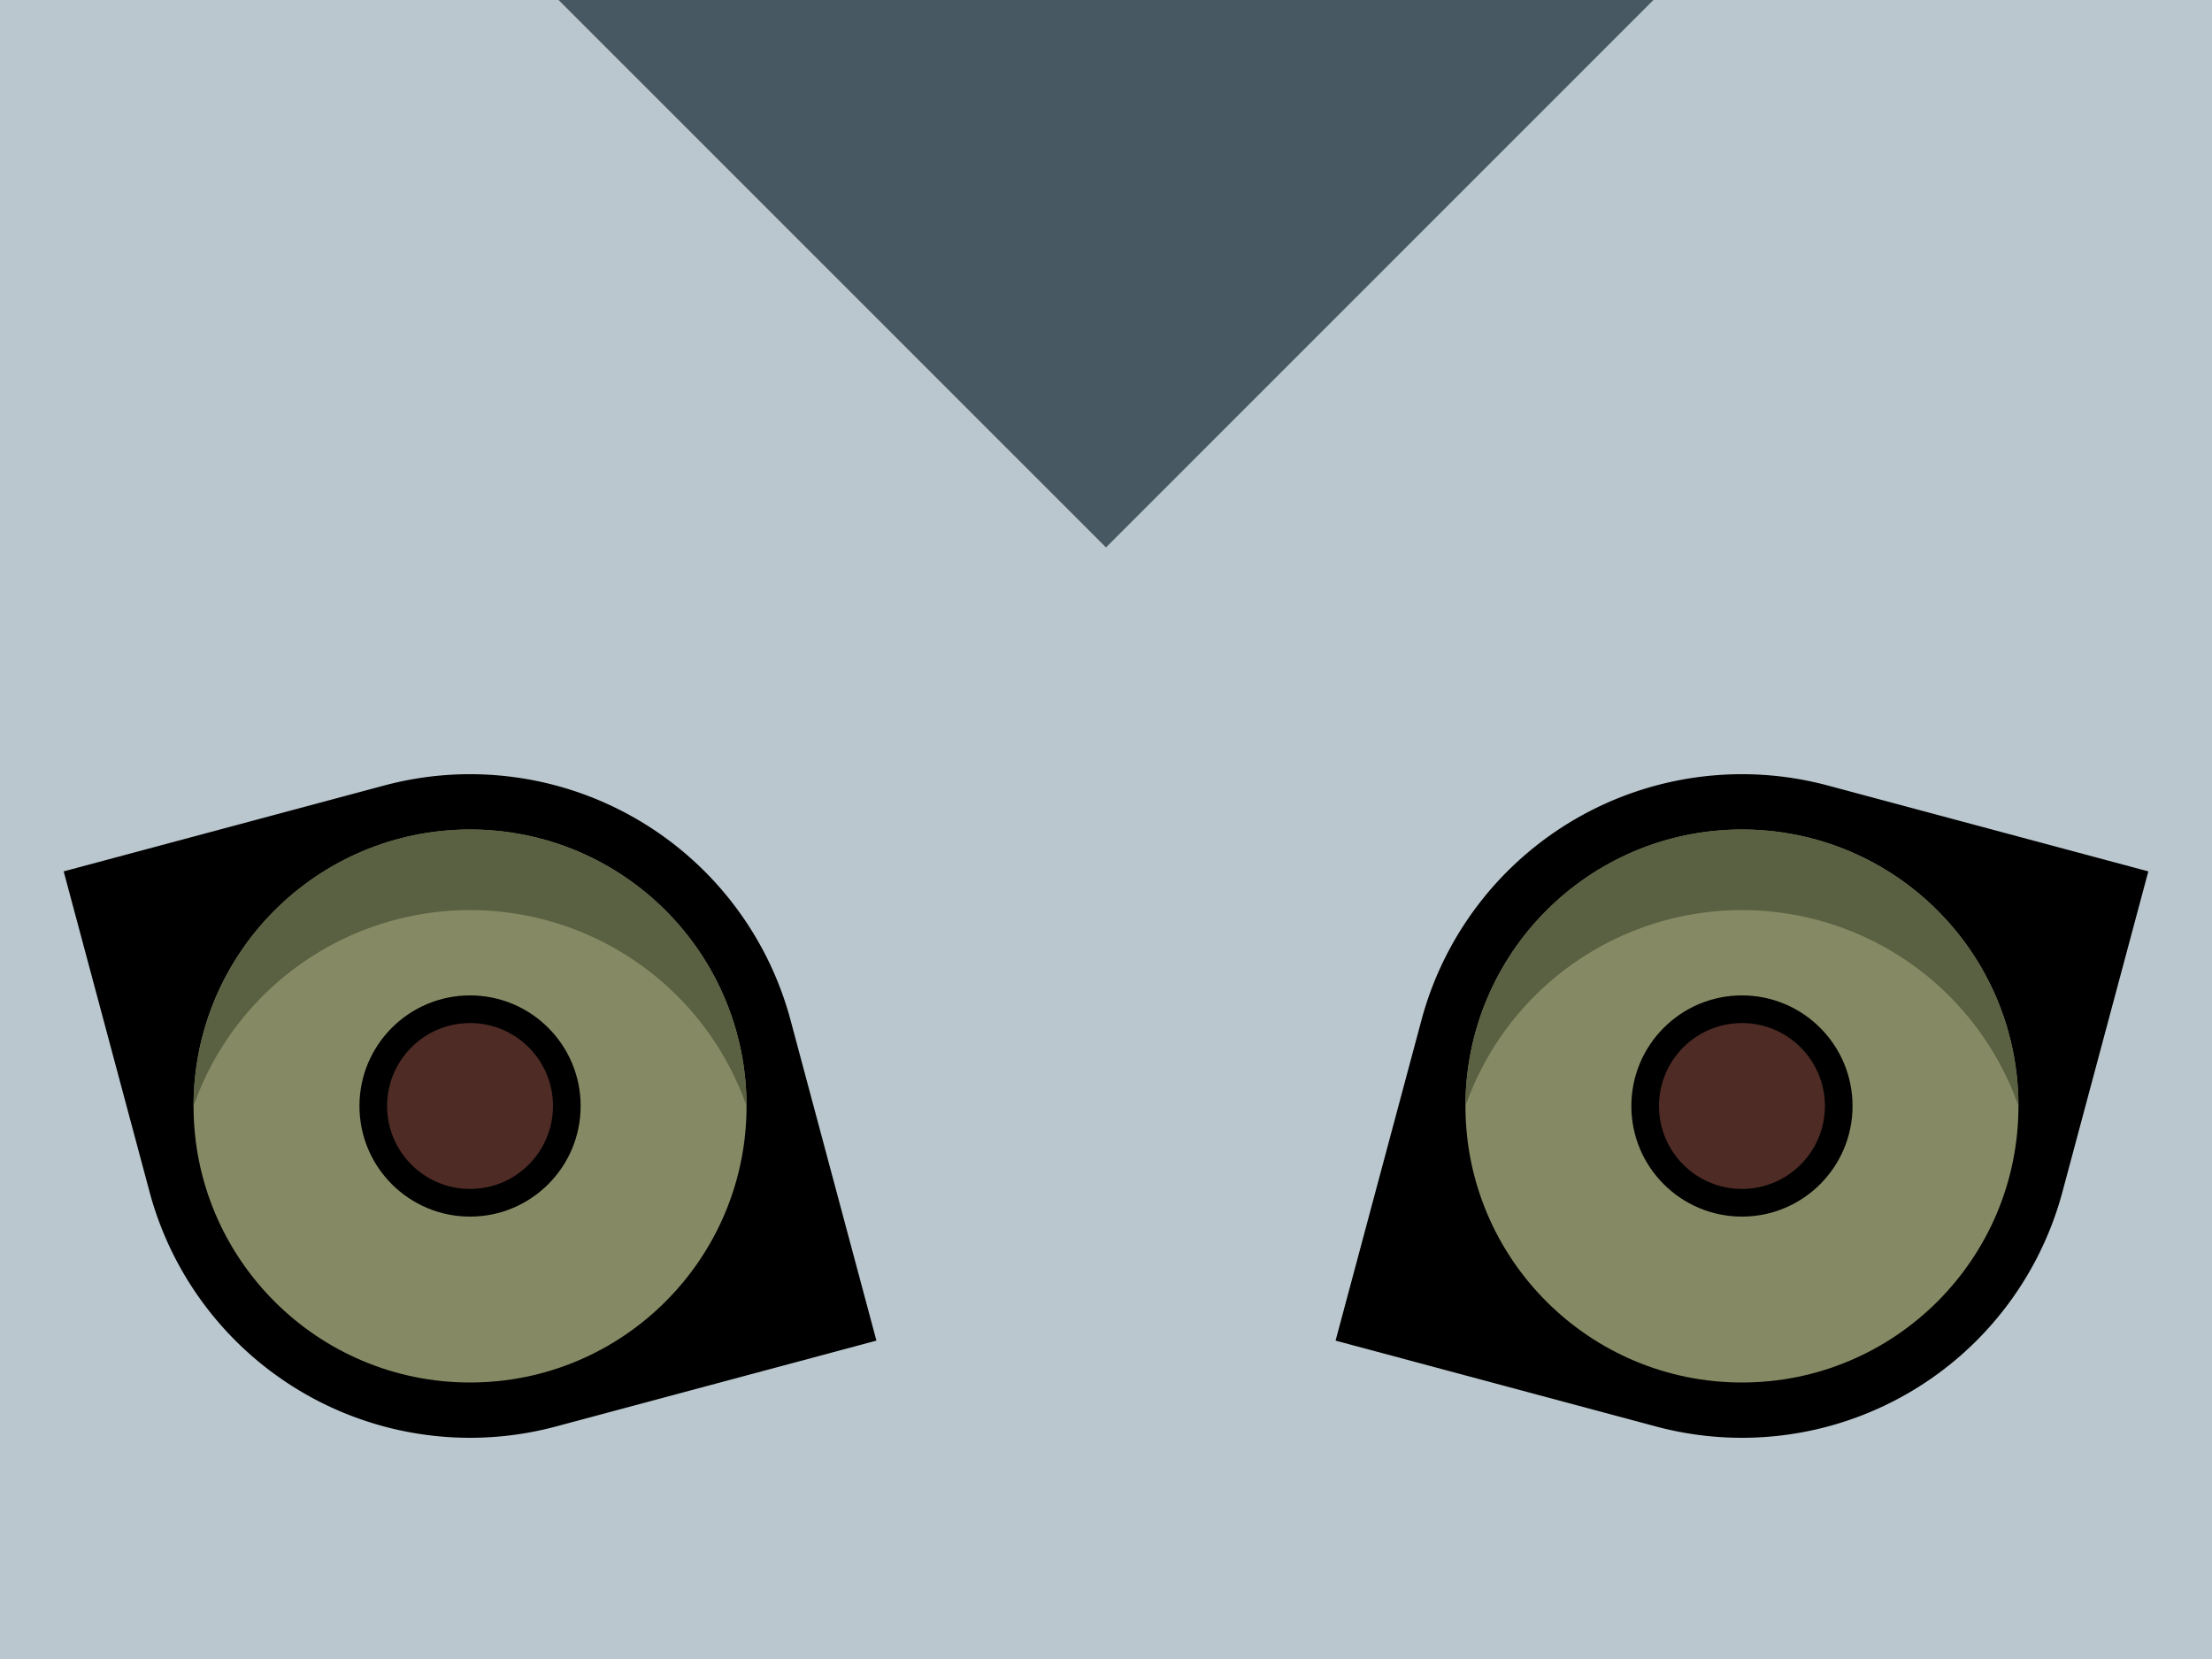 <svg xmlns="http://www.w3.org/2000/svg" viewBox="0 0 400 300">
<rect fill="#BAC7CE" x="0" y="0" width="100%" height="100%"/> 

<rect width="140" height="140" fill="#475862"
x="130" y="-70"
transform="rotate(45, 200, 0)"
/>

<path fill="#000"
transform="rotate(15, 315, 200)"
d="M 315 200
m -60 60
l 0 -60
a 60 60 0 0 1 60 -60
l 60 0
l 0 60
a 60 60 0 0 1 -60 60
z
"
/>

<path fill="#000"
transform="rotate(75, 85, 200)"
d="M 85 200
m -60 60
l 0 -60
a 60 60 0 0 1 60 -60
l 60 0
l 0 60
a 60 60 0 0 1 -60 60
z
"
/>

<circle fill="#868A64" cx="85" cy="200" r="50"/>
<circle fill="#868A64" cx="315" cy="200" r="50"/>

<circle fill="#000" cx="85" cy="200" r="20"/>
<circle fill="#000" cx="315" cy="200" r="20"/>

<circle fill="#4E2B24" cx="85" cy="200" r="15"/>
<circle fill="#4E2B24" cx="315" cy="200" r="15"/>


<path fill="#5A6042"
d="M 85 200
m -50 0
a 50 50 0 0 1 100 0
a 53 53 0 0 0 -100 0
" />

<path fill="#5A6042"
d="M 315 200
m -50 0
a 50 50 0 0 1 100 0
a 53 53 0 0 0 -100 0
" />

</svg>
